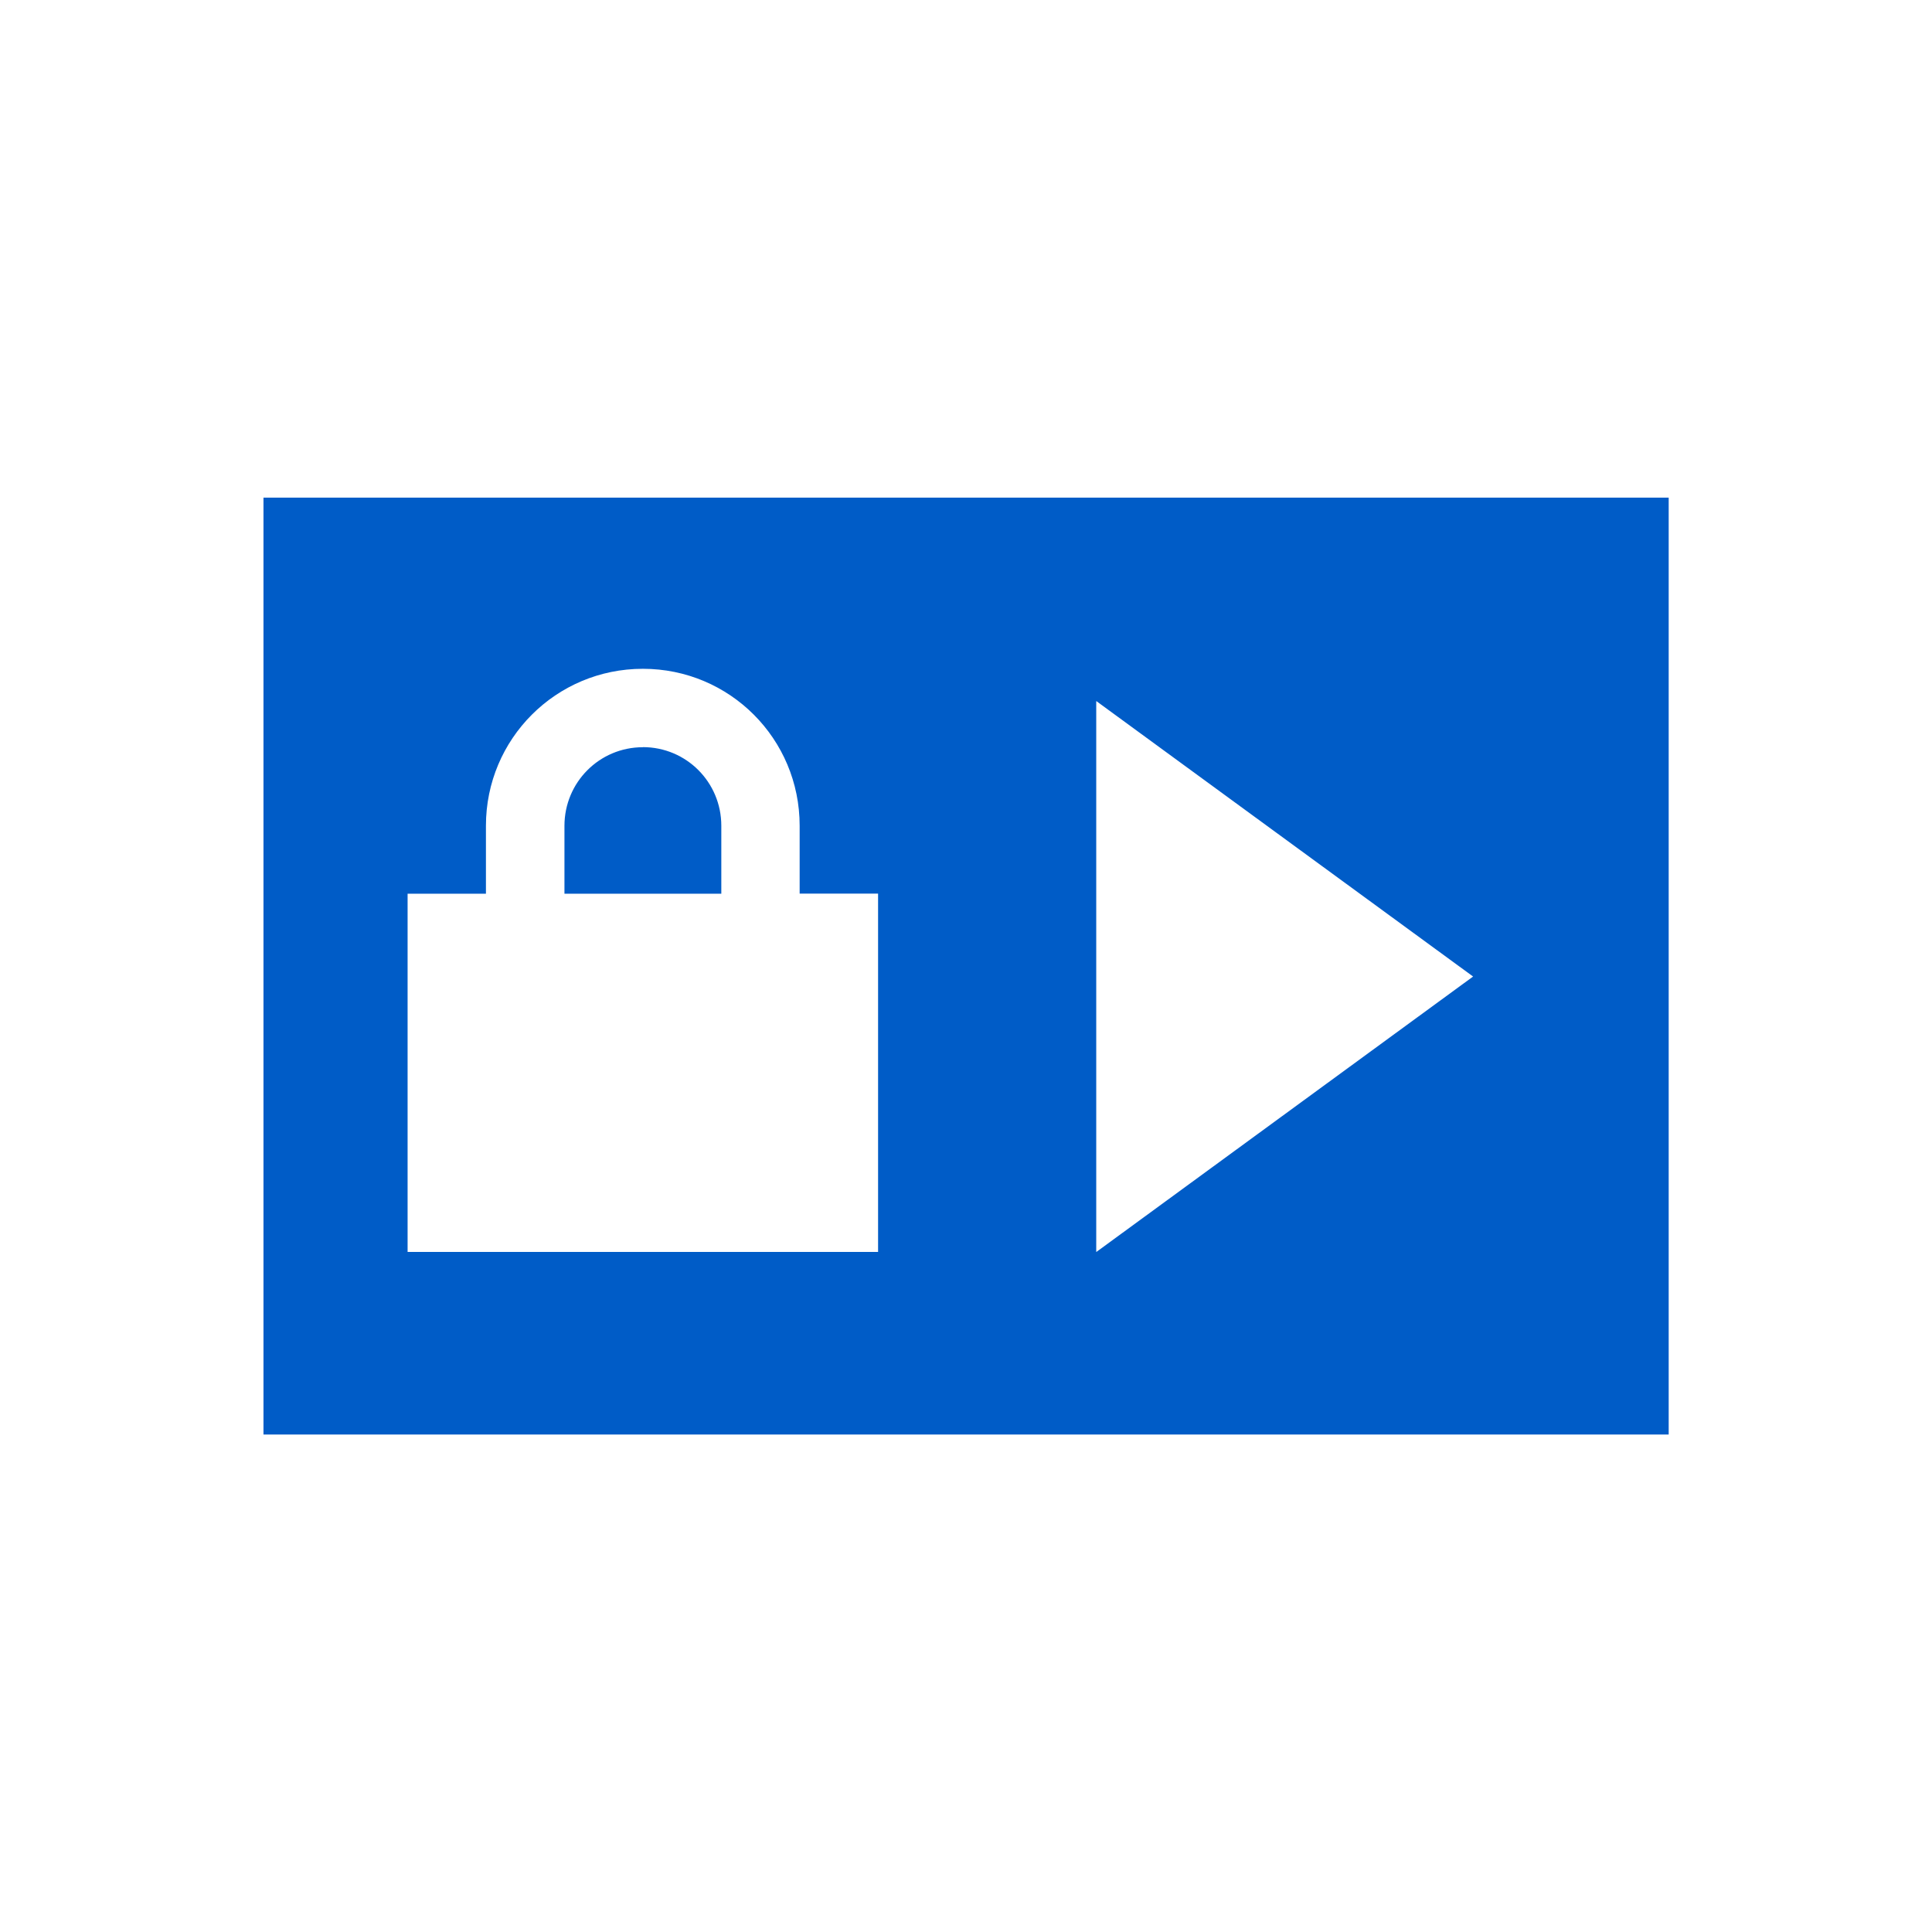 <?xml version="1.0" encoding="UTF-8" standalone="no"?>
<!-- Created with Inkscape (http://www.inkscape.org/) -->

<svg
   xmlns:dc="http://purl.org/dc/elements/1.1/"
   xmlns:cc="http://creativecommons.org/ns#"
   xmlns:rdf="http://www.w3.org/1999/02/22-rdf-syntax-ns#"
   xmlns:svg="http://www.w3.org/2000/svg"
   xmlns="http://www.w3.org/2000/svg"
   xmlns:sodipodi="http://sodipodi.sourceforge.net/DTD/sodipodi-0.dtd"
   xmlns:inkscape="http://www.inkscape.org/namespaces/inkscape"
   width="24"
   height="24"
   viewBox="0 0 24 24"
   version="1.1"
   id="main"
   inkscape:version="0.92+devel (42c84a5464, 2017-09-20, custom)"
   sodipodi:docname="view-certificate-export-secret.svg">
  <defs
     id="ol-defs">
    <pattern
       patternUnits="userSpaceOnUse"
       width="16"
       height="10.667"
       patternTransform="translate(3,5.667)"
       id="pattern833">
      <path
         inkscape:label="#"
         id="rect811"
         d="M 0.659,0 C 0.294,0 0,0.294 0,0.659 v 9.349 c 0,0.365 0.294,0.659 0.659,0.659 H 15.341 C 15.706,10.667 16,10.373 16,10.008 V 0.659 C 16,0.294 15.706,0 15.341,0 Z m 4.026,1.716 c 1.078,0 1.945,0.867 1.945,1.945 v 0.844 h 0.971 v 4.445 H 1.766 V 4.505 H 2.737 V 3.661 c 0,-1.078 0.87,-1.945 1.948,-1.945 z m 0,0.974 c -0.539,0 -0.974,0.432 -0.974,0.971 V 4.505 H 5.656 V 3.661 c 0,-0.539 -0.432,-0.971 -0.971,-0.971 z"
         style="opacity:0.6;fill:#d0d0d0;stroke:none;stroke-width:1.333"
         inkscape:connector-curvature="0" />
    </pattern>
  </defs>
  <sodipodi:namedview
     id="base"
     pagecolor="#002466"
     bordercolor="#ffffff"
     borderopacity="0.30"
     inkscape:pageopacity="1"
     inkscape:pageshadow="2"
     inkscape:zoom="13.140625"
     inkscape:document-units="px"
     inkscape:current-layer="main"
     inkscape:document-rotation="0"
     showgrid="false"
     inkscape:showpageshadow="false"
     borderlayer="true"
     inkscape:window-width="1920"
     inkscape:window-height="1017"
     inkscape:window-x="0"
     inkscape:window-y="34"
     inkscape:window-maximized="1"
     units="px"
     inkscape:cx="6.1381892"
     inkscape:cy="8.0269064" />
  <g
     id="g839"
     inkscape:label="#view-certificate-export-secret"
     style="stroke:none"
     transform="scale(1.091)">
    <path
       style="fill:none;stroke:none;stroke-width:1"
       d="M 0,0 H 22 V 22 H 0 Z"
       id="boundary"
       inkscape:label="#boundary"
       inkscape:connector-curvature="0" />
    <path
       style="opacity:1;fill:#005cc7;fill-opacity:1;stroke:none"
       d="M 3,5.666 V 16.334 H 19 V 5.666 Z m 4.32,1.949 c 0.989,0 1.785,0.798 1.785,1.787 v 0.773 h 0.893 v 4.08 H 4.641 V 10.176 H 5.533 V 9.402 c 0,-0.989 0.798,-1.787 1.787,-1.787 z m 5.162,0.367 4.291,3.137 -4.291,3.137 z M 7.32,8.508 c -0.495,6e-7 -0.893,0.4 -0.893,0.895 V 10.176 H 8.213 V 9.402 c 0,-0.495 -0.398,-0.895 -0.893,-0.895 z"
       id="rect836"
       inkscape:connector-curvature="0"
       inkscape:label="#" />
  </g>
</svg>
